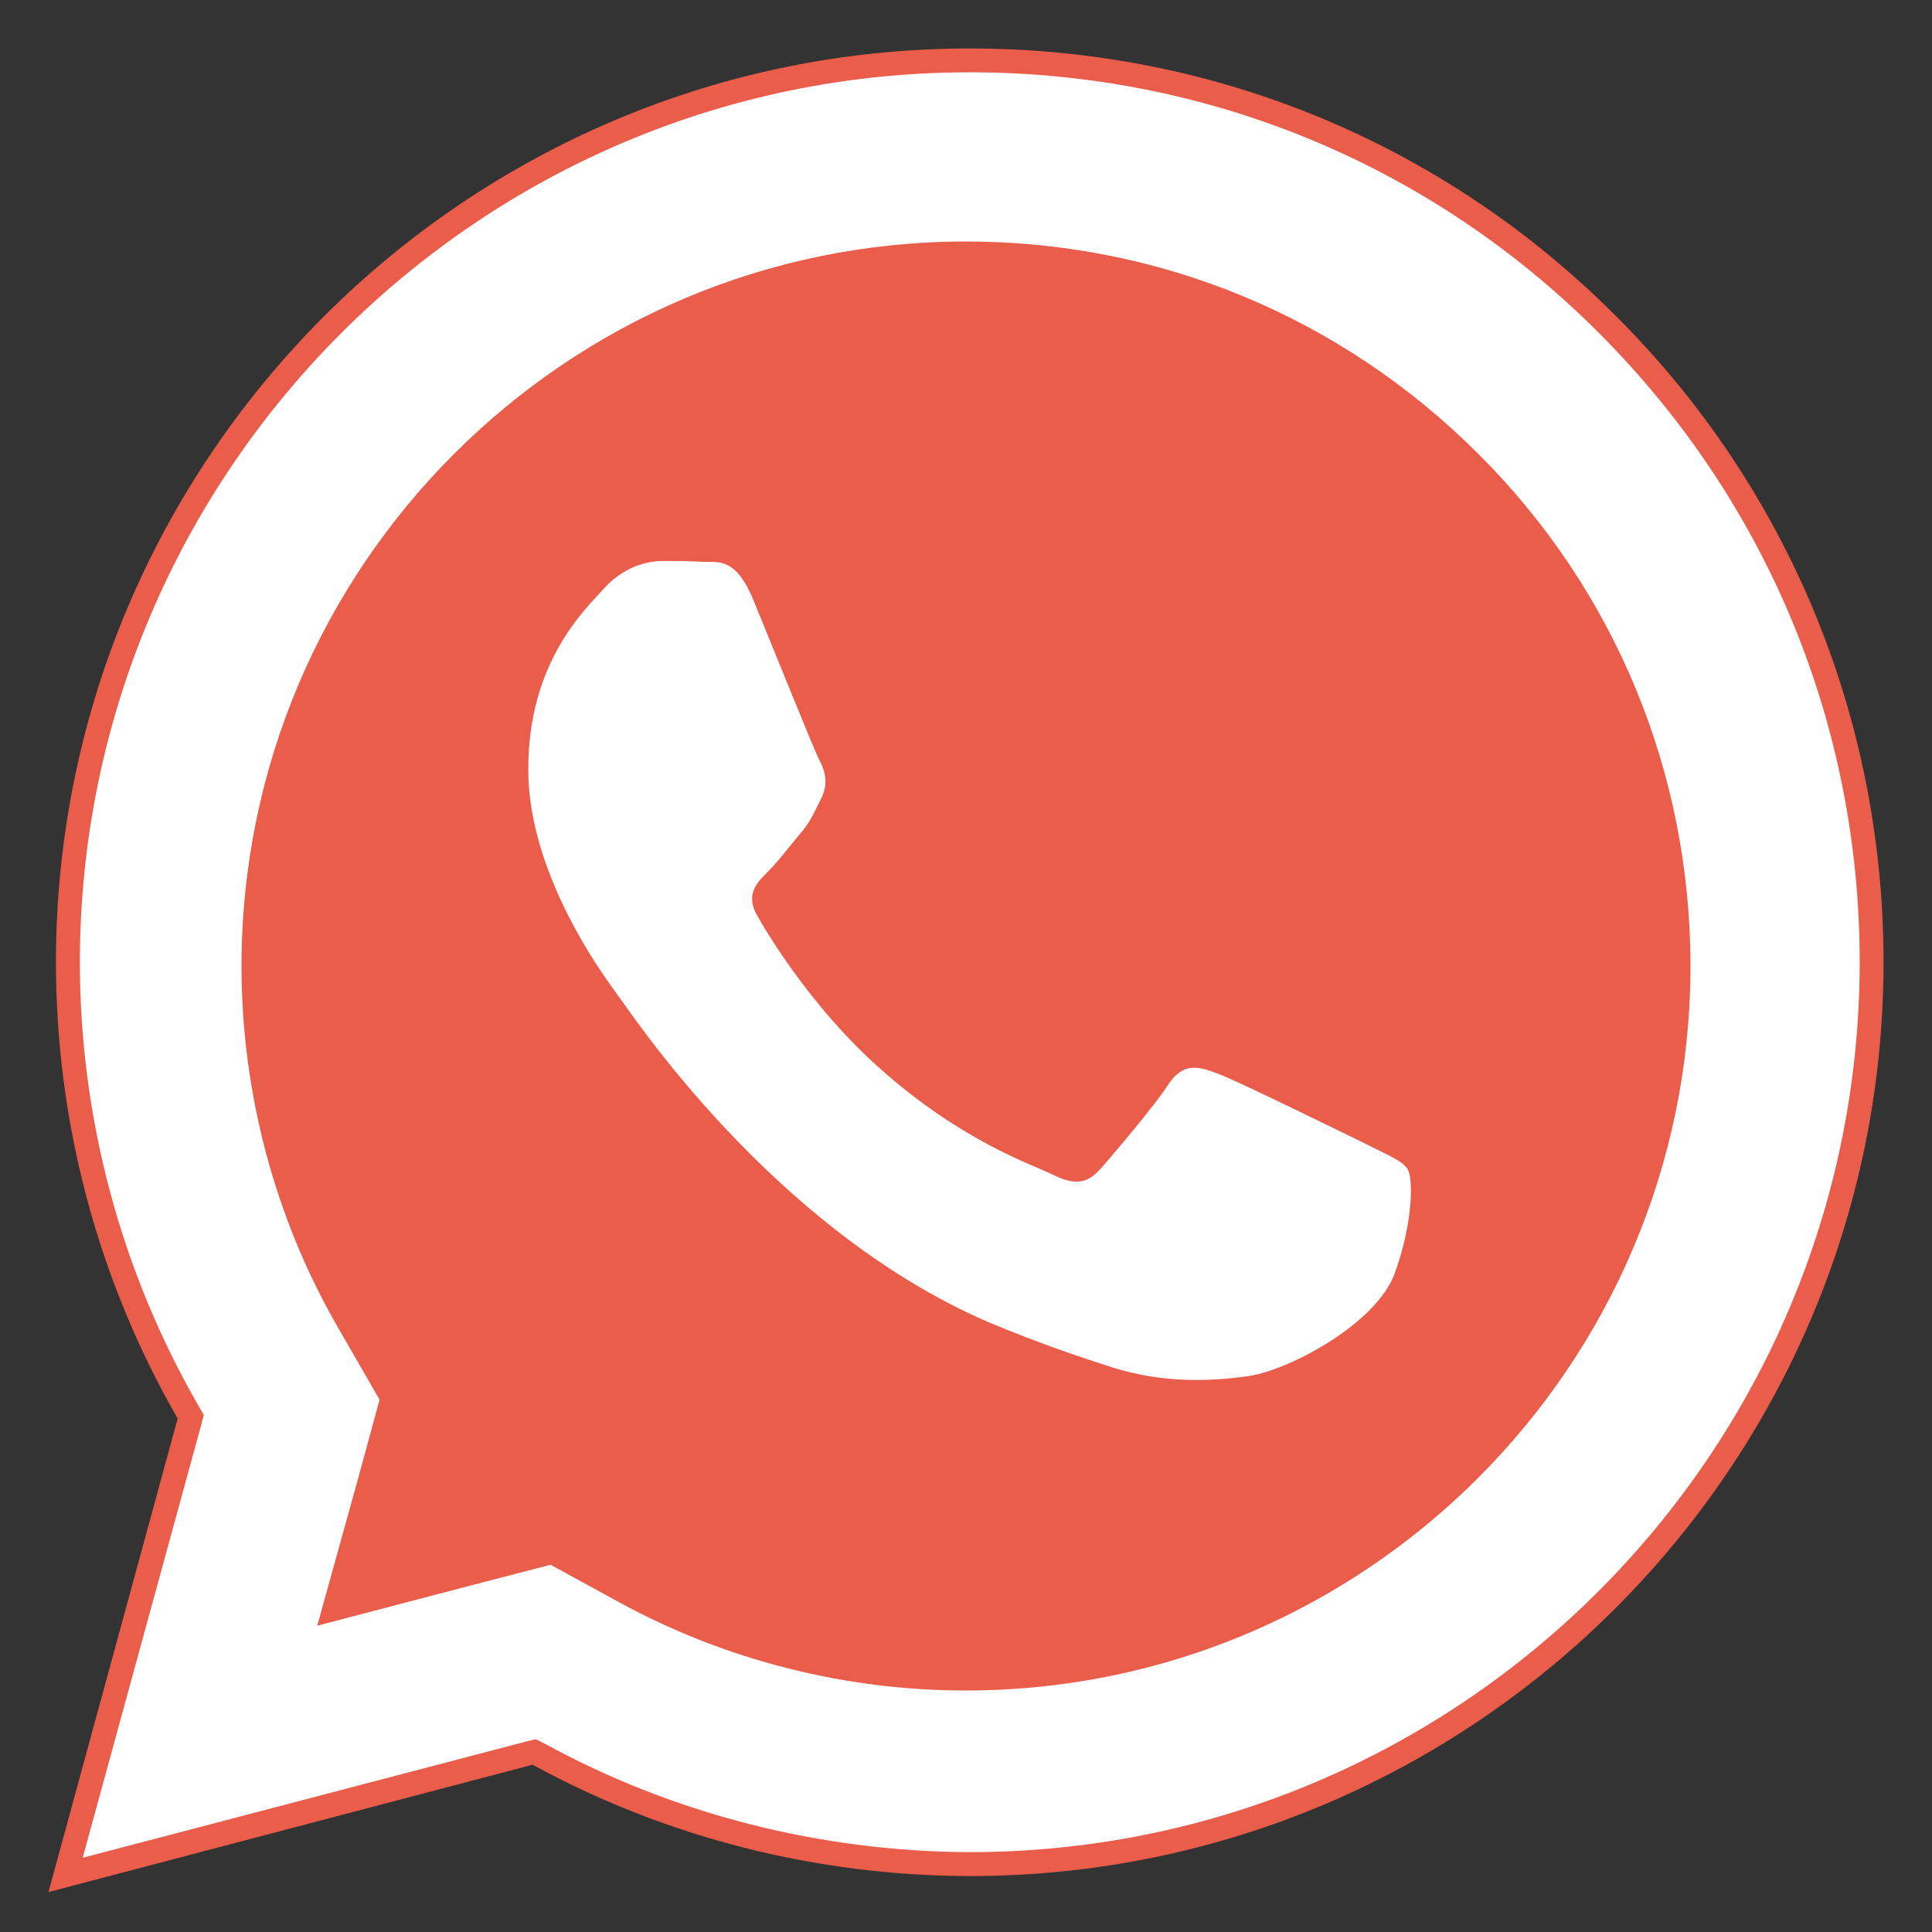 <?xml version="1.0" encoding="UTF-8"?>
<svg xmlns="http://www.w3.org/2000/svg" xmlns:xlink="http://www.w3.org/1999/xlink" width="24px" height="24px" viewBox="0 0 24 24" version="1.1">
<rect x="0" y="0" width="24" height="24" fill="#333333" stroke="none"/>
<g id="surface1">
<path style=" stroke:none;fill-rule:nonzero;fill:rgb(100%,100%,100%);fill-opacity:1;" d="M 2.371 17.602 L 2.34 17.547 C 1.363 15.848 0.844 13.918 0.844 11.949 C 0.848 5.77 5.875 0.75 12.047 0.75 C 15.043 0.75 17.855 1.918 19.973 4.035 C 22.082 6.148 23.25 8.961 23.25 11.957 C 23.246 18.133 18.219 23.156 12.047 23.156 C 10.176 23.152 8.32 22.684 6.688 21.793 L 6.637 21.766 L 0.812 23.293 Z M 2.371 17.602 "/>
<path style=" stroke:none;fill-rule:nonzero;fill:rgb(91.765%,36.471%,29.02%);fill-opacity:1;" d="M 12.047 0.898 C 15.004 0.898 17.781 2.047 19.867 4.141 C 21.953 6.23 23.102 9.004 23.102 11.957 C 23.094 18.051 18.141 23.008 12.043 23.008 C 10.199 23 8.371 22.539 6.766 21.66 L 6.656 21.605 L 6.539 21.633 L 1.027 23.078 L 2.5 17.699 L 2.531 17.578 L 2.469 17.469 C 1.504 15.797 0.992 13.891 0.992 11.949 C 1 5.855 5.957 0.898 12.047 0.898 M 12.047 0.602 C 5.789 0.602 0.699 5.691 0.695 11.949 C 0.695 13.945 1.215 15.898 2.207 17.621 L 0.602 23.504 L 6.617 21.922 C 8.273 22.828 10.145 23.301 12.043 23.305 L 12.047 23.305 C 18.305 23.305 23.395 18.215 23.398 11.957 C 23.398 8.926 22.219 6.07 20.078 3.93 C 17.934 1.781 15.086 0.602 12.047 0.602 Z M 12.047 0.602 "/>
<path style=" stroke:none;fill-rule:nonzero;fill:rgb(91.765%,36.471%,29.02%);fill-opacity:1;" d="M 11.996 21 C 10.496 21 9.004 20.621 7.695 19.906 L 6.84 19.438 L 5.891 19.684 L 3.941 20.195 L 4.445 18.379 L 4.715 17.387 L 4.199 16.492 C 3.414 15.133 3 13.574 3 11.996 C 3.004 7.035 7.039 3 12 3 C 14.406 3 16.664 3.938 18.367 5.641 C 20.066 7.336 21 9.602 21 12.004 C 20.996 16.965 16.961 21 11.996 21 Z M 11.996 21 "/>
<path style=" stroke:none;fill-rule:nonzero;fill:rgb(100%,100%,100%);fill-opacity:1;" d="M 16.969 14.211 C 16.695 14.078 15.371 13.426 15.125 13.336 C 14.879 13.242 14.695 13.199 14.516 13.469 C 14.34 13.738 13.824 14.348 13.664 14.527 C 13.504 14.703 13.352 14.727 13.082 14.594 C 12.812 14.461 11.938 14.176 10.914 13.258 C 10.109 12.539 9.566 11.656 9.414 11.387 C 9.254 11.117 9.395 10.973 9.531 10.836 C 9.652 10.719 9.801 10.523 9.934 10.363 C 10.07 10.211 10.109 10.098 10.203 9.914 C 10.293 9.734 10.25 9.578 10.18 9.445 C 10.109 9.309 9.578 7.984 9.352 7.438 C 9.133 6.914 8.91 6.988 8.742 6.98 C 8.582 6.969 8.406 6.969 8.227 6.969 C 8.047 6.969 7.754 7.035 7.504 7.309 C 7.262 7.578 6.562 8.227 6.562 9.559 C 6.562 10.883 7.531 12.164 7.664 12.348 C 7.801 12.523 9.566 15.25 12.273 16.422 C 12.914 16.691 13.422 16.859 13.809 16.984 C 14.457 17.188 15.043 17.16 15.512 17.094 C 16.027 17.016 17.105 16.438 17.328 15.812 C 17.555 15.184 17.555 14.641 17.488 14.527 C 17.418 14.414 17.234 14.348 16.969 14.211 Z M 16.969 14.211 "/>
</g>
</svg>
